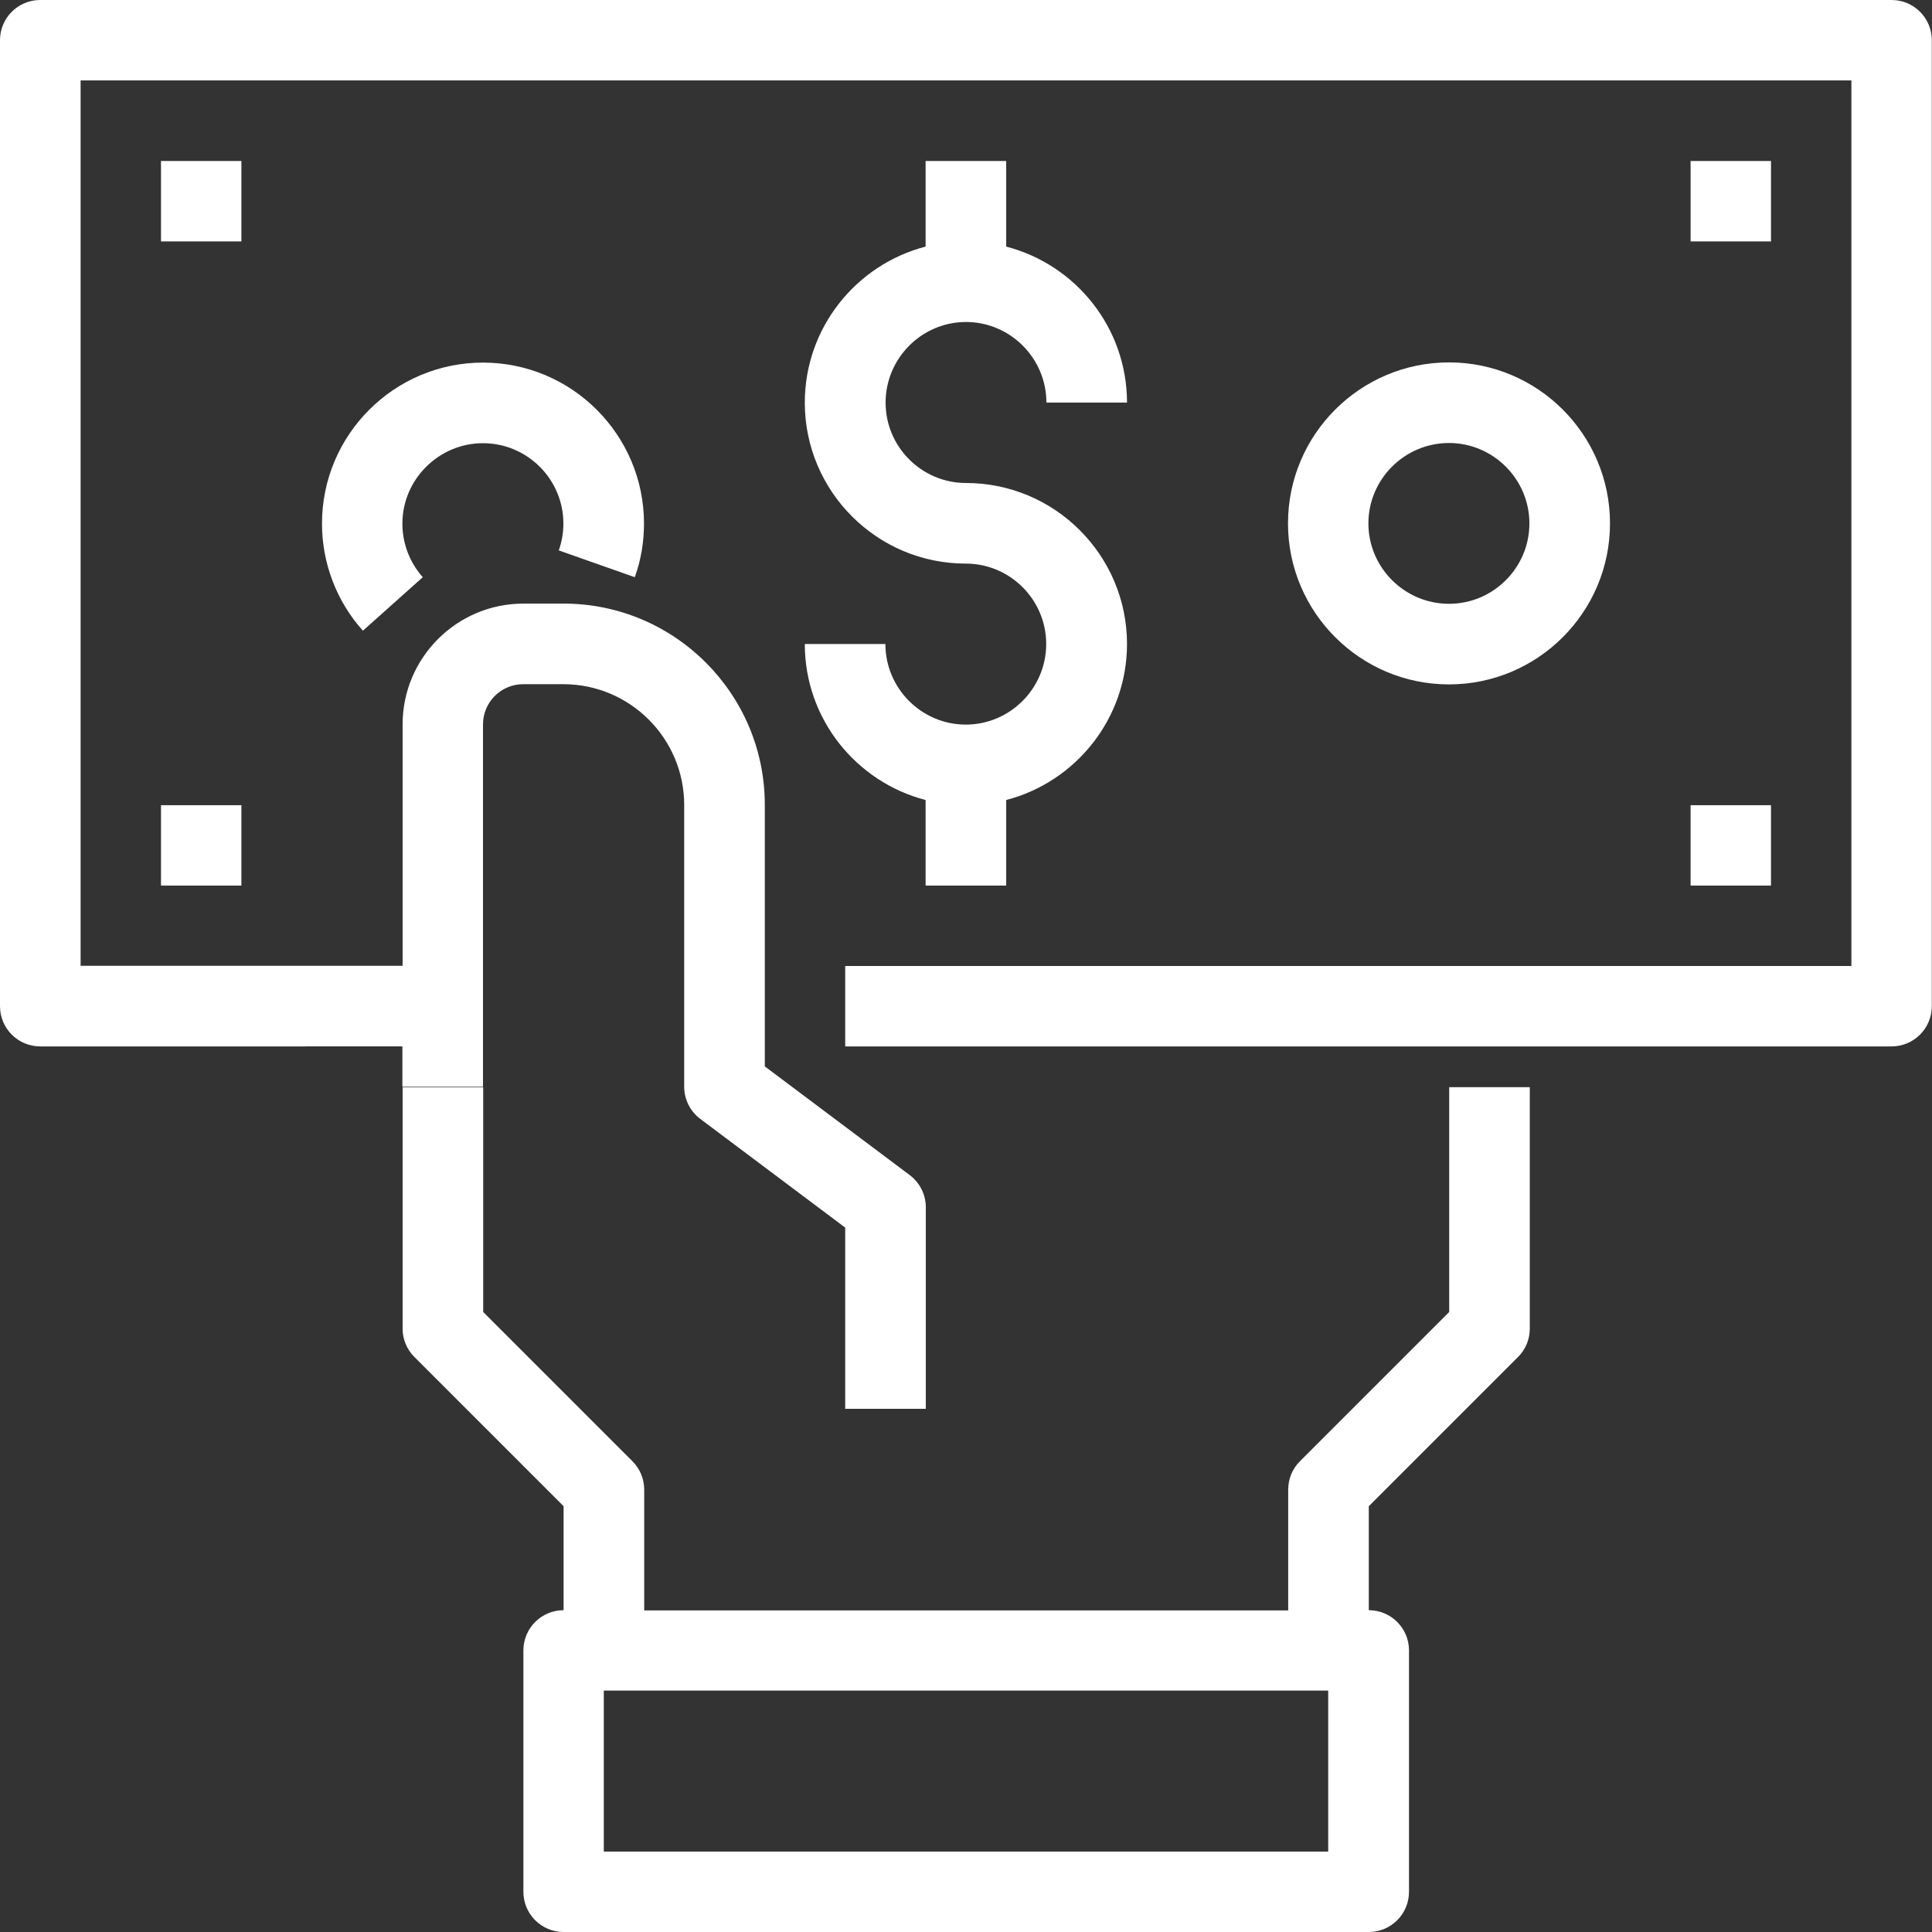 <?xml version="1.0" encoding="UTF-8"?>
<svg id="Layer_2" data-name="Layer 2" xmlns="http://www.w3.org/2000/svg" viewBox="0 0 96.6 96.6">
  <rect x="0" y="0" width="96.6" height="96.6" fill="#333333" stroke="none"/>
  <defs>
    <style>
      .cls-1 {
        fill: #fff;
      }
    </style>
  </defs>
  <g id="Layer_1-2" data-name="Layer 1">
    <path class="cls-1" d="m68.43,96.6H28.18c-1.11,0-2.01-.9-2.01-2.01v-12.07c0-1.11.9-2.01,2.01-2.01v-5.2l-7.46-7.46c-.38-.38-.59-.89-.59-1.42v-12.07h4.03v11.24l7.46,7.46c.38.38.59.89.59,1.42v6.04h32.2v-6.04c0-.53.21-1.05.59-1.42l7.46-7.46v-11.24h4.03v12.07c0,.53-.21,1.05-.59,1.42l-7.46,7.46v5.2c1.11,0,2.01.9,2.01,2.01v12.07c0,1.11-.9,2.01-2.01,2.01Zm-38.24-4.02h36.22v-8.05H30.19v8.05Zm16.1-22.14h-4.03v-9.06l-7.24-5.43c-.51-.38-.81-.98-.81-1.61v-14.09c0-3.33-2.71-6.04-6.04-6.04h-2.01c-1.11,0-2.01.9-2.01,2.01v18.11h-4.03v-2.01H2.01c-1.11,0-2.01-.9-2.01-2.01V2.01C0,.9.9,0,2.01,0h92.57c1.11,0,2.01.9,2.01,2.01v48.3c0,1.11-.9,2.01-2.01,2.01h-52.32v-4.02h50.31V4.02H4.03v44.27h16.1v-12.07c0-3.33,2.71-6.04,6.04-6.04h2.01c5.55,0,10.06,4.51,10.06,10.06v13.08l7.24,5.43c.51.38.81.98.81,1.61v10.06Zm42.26-26.16h-4.02v-4.02h4.02v4.02Zm-76.48,0h-4.02v-4.02h4.02v4.02Zm38.24,0h-4.03v-4.28c-3.47-.9-6.04-4.05-6.04-7.8h4.03c0,2.22,1.81,4.03,4.02,4.03s4.02-1.81,4.02-4.03-1.81-4.02-4.02-4.02c-4.44,0-8.05-3.61-8.05-8.05,0-3.74,2.57-6.9,6.04-7.8v-4.28h4.03v4.28c3.47.9,6.04,4.05,6.04,7.8h-4.03c0-2.22-1.81-4.03-4.02-4.03s-4.02,1.81-4.02,4.03,1.81,4.02,4.02,4.02c4.44,0,8.05,3.61,8.05,8.05,0,3.74-2.57,6.9-6.04,7.8v4.28Zm22.14-10.06c-4.44,0-8.05-3.61-8.05-8.05s3.61-8.05,8.05-8.05,8.05,3.61,8.05,8.05-3.61,8.05-8.05,8.05Zm0-12.07c-2.22,0-4.03,1.81-4.03,4.02s1.81,4.02,4.03,4.02,4.02-1.81,4.02-4.02-1.81-4.02-4.02-4.02Zm-54.3,9.39c-1.32-1.47-2.05-3.38-2.05-5.36,0-4.44,3.61-8.05,8.05-8.05s8.05,3.61,8.05,8.05c0,.92-.15,1.82-.46,2.68l-3.8-1.34c.15-.43.23-.88.23-1.34,0-2.22-1.81-4.02-4.02-4.02s-4.03,1.81-4.03,4.02c0,.99.36,1.94,1.02,2.68l-3,2.68ZM88.55,12.07h-4.02v-4.02h4.02v4.02Zm-76.48,0h-4.02v-4.02h4.02v4.02Z"/>
  </g>
</svg>